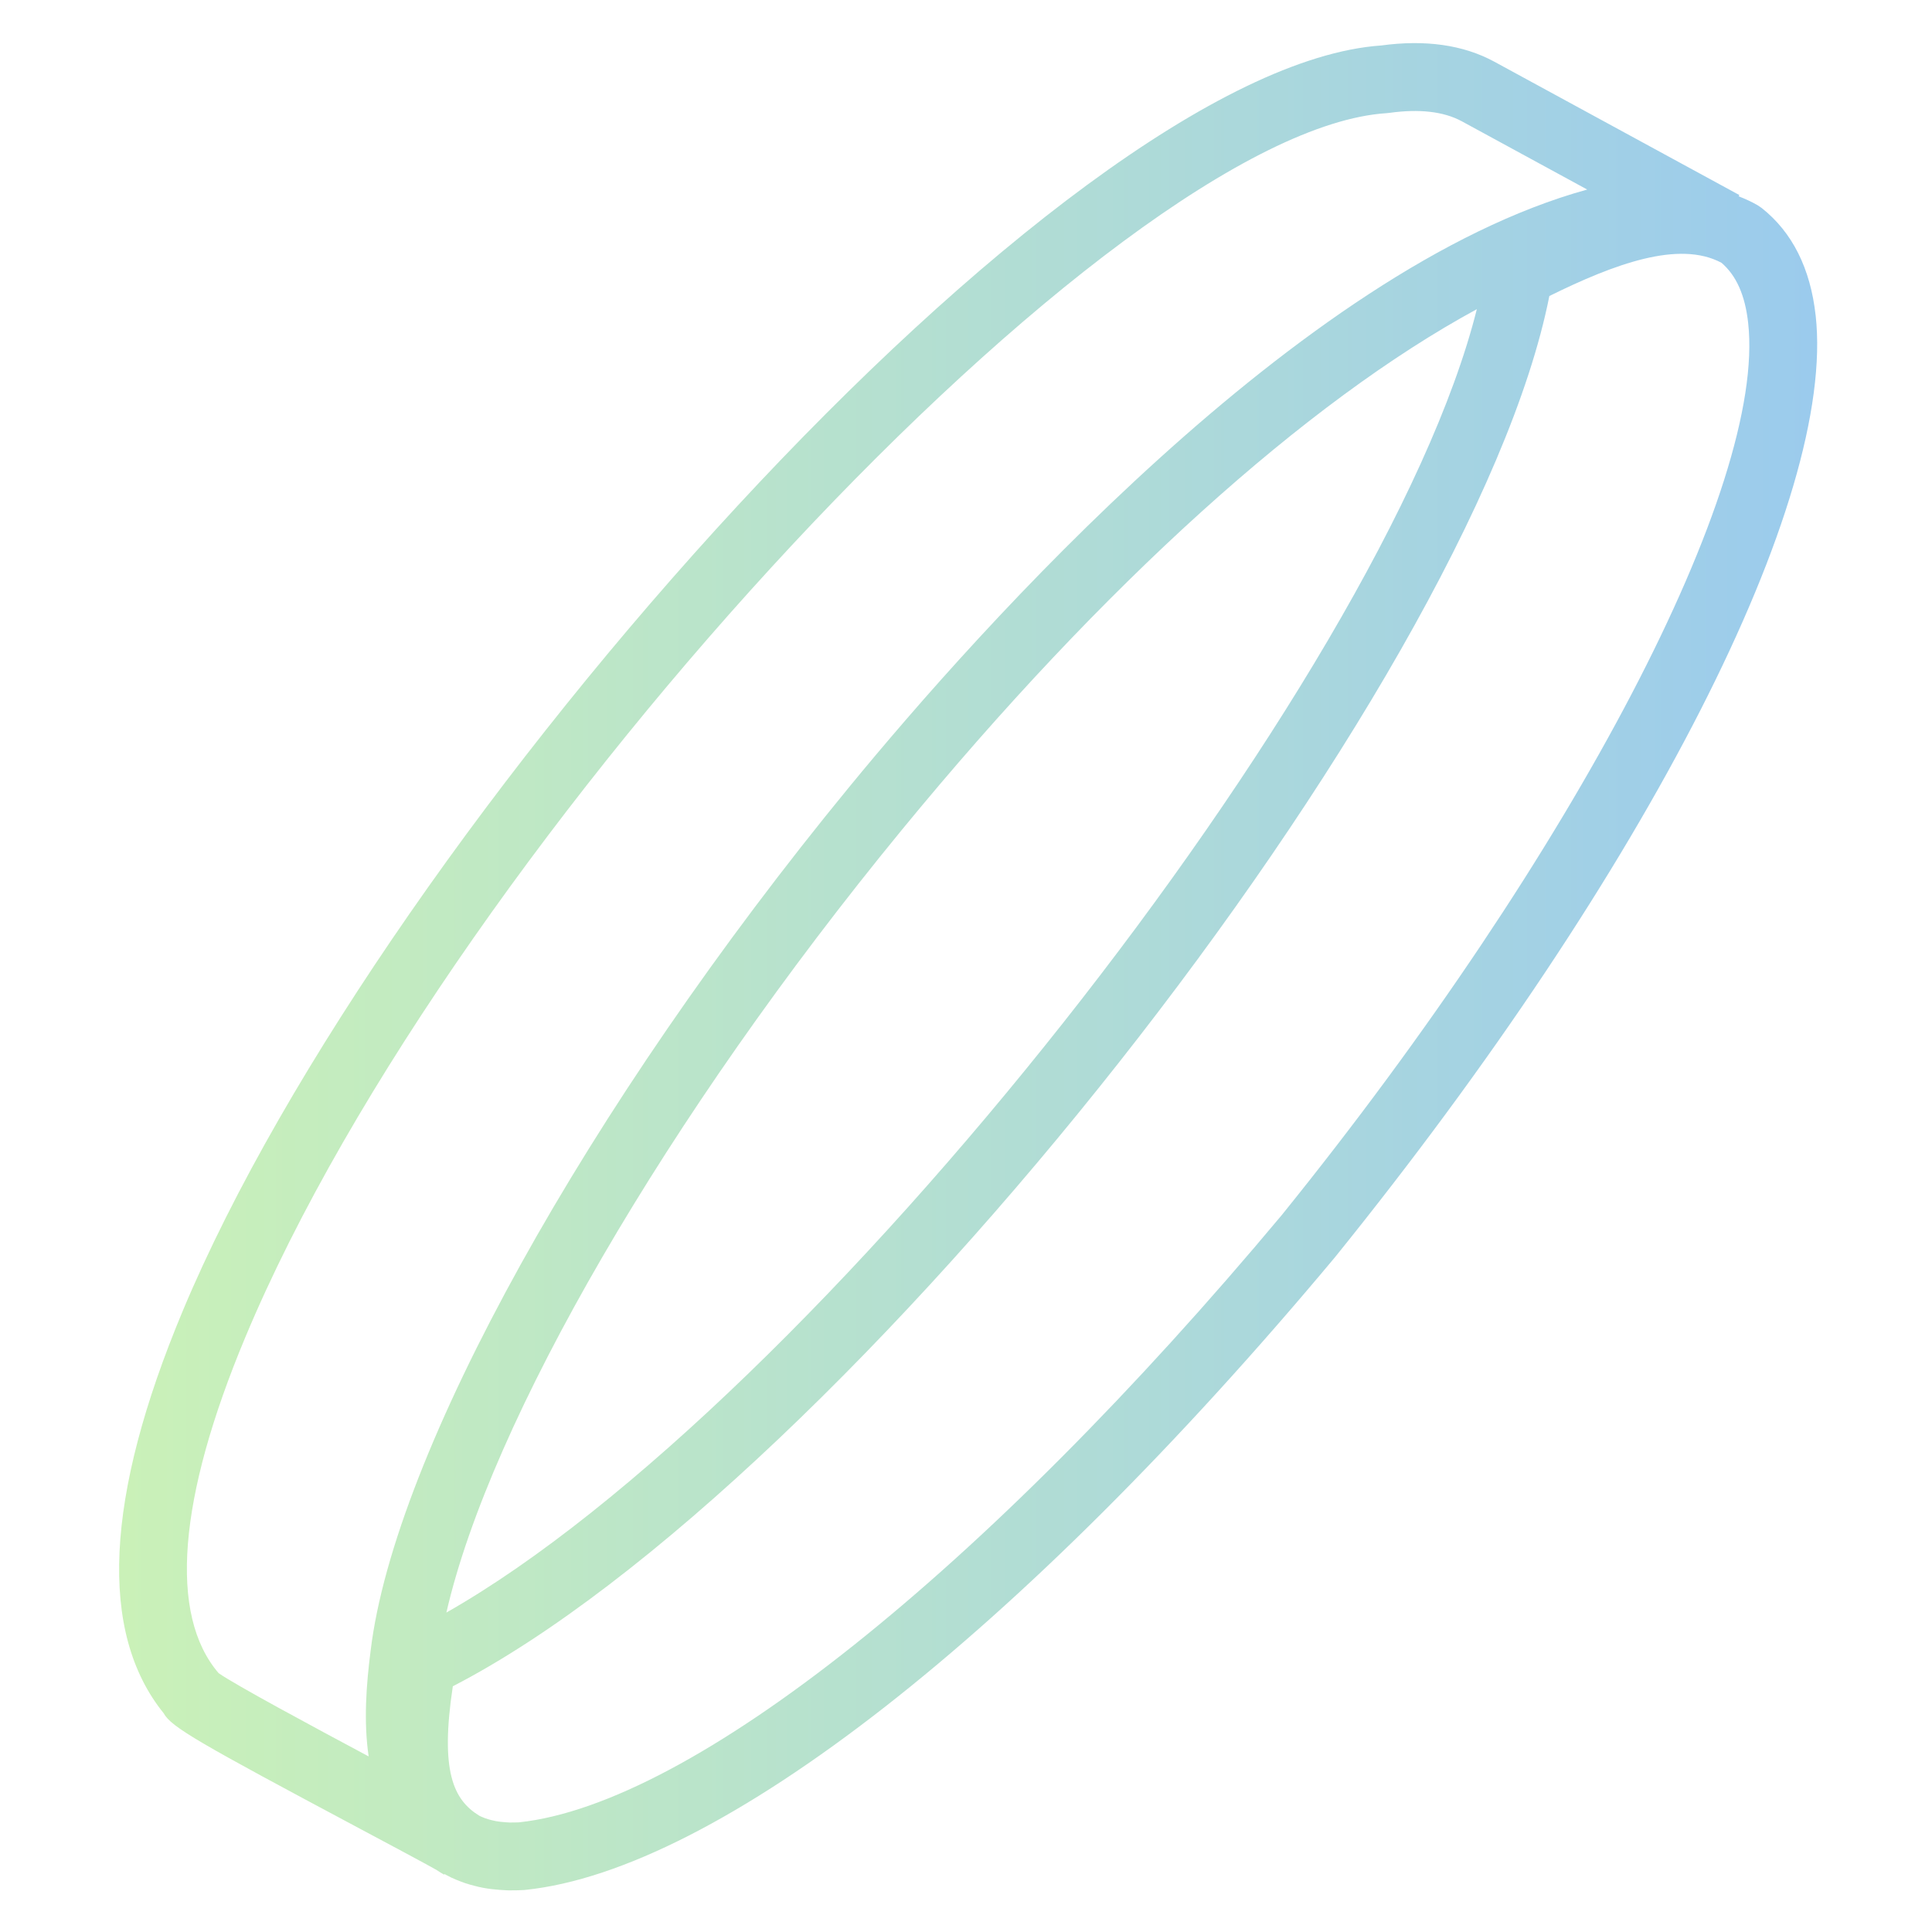 <?xml version="1.0" encoding="UTF-8"?>
<svg id="Layer_1" data-name="Layer 1" xmlns="http://www.w3.org/2000/svg" xmlns:xlink="http://www.w3.org/1999/xlink" viewBox="0 0 1080 1080">
  <defs>
    <style>
      .cls-1 {
        fill: url(#New_Gradient_Swatch_2);
      }
    </style>
    <linearGradient id="New_Gradient_Swatch_2" data-name="New Gradient Swatch 2" x1="66.59" y1="540.43" x2="1015.81" y2="540.43" gradientUnits="userSpaceOnUse">
      <stop offset="0" stop-color="#caf1b8"/>
      <stop offset="1" stop-color="#9bcbed"/>
      <stop offset="1" stop-color="#98c9f0"/>
    </linearGradient>
  </defs>
  <path class="cls-1" d="m1014.95,176.3c-2.92-26.3-13.06-46.48-30.12-60l-2.26-1.54c-3.47-2.01-7.04-3.62-10.66-5.02l.39-.71-137.09-74.61c-17.22-9.32-38.45-12.35-63.08-9C593.28,37.78,214.76,463.45,102.14,732.84c-43.52,104.11-47.1,179.72-10.67,224.84,4.22,7.78,19.71,16.57,109.08,64.23,17.39,9.28,36.81,19.63,43.41,23.36,1.39.93,2.79,1.83,4.3,2.66l.24-.37c.21.13.38.27.59.39l3.25,1.65c1.6.73,3.26,1.46,4.97,2.09.95.38,1.91.74,2.48.91,1.88.64,3.81,1.18,5.44,1.58,6.55,1.81,12.86,2.25,18.26,2.52l.89.02h1.03c2.42,0,4.88-.03,7.35-.18l.81-.07c107.7-11.08,276.89-143.24,452.58-353.54l.2-.24c174.68-216.33,280.11-422.96,268.61-526.42ZM206.09,981.85c-31.05-16.59-74.77-40.1-83.88-46.56-27.96-32.58-22.8-97.51,14.95-187.82C253.44,469.3,623.18,72.83,775.25,63.25l1.44-.15c16.72-2.34,30.36-.77,40.43,4.68l70.15,38.18c-160.6,44.22-339.78,245.34-412.43,333.83-146.72,178.74-254.27,372.77-267.62,482.68-2.52,19.48-3.98,40-1.14,59.38ZM825.56,172.83c-51.85,207.4-372.33,612.96-576.03,728.6,24.47-106.79,123.24-277.49,254.64-437.57,112.85-137.47,226.5-239.54,321.39-291.03Zm-108.64,505.92c-166.69,199.5-330.16,329.68-426.82,339.95-1.73.09-3.46.1-5.17.09-3.39-.17-6.9-.43-10.04-1.29-.98-.25-1.9-.48-3.48-1.02l-.93-.36c-.79-.28-1.54-.64-1.67-.69l-.93-.46c-14.46-8.93-21.94-24.77-14.75-72.33,218.96-113,569.63-557.76,612.96-777.16,36.41-17.96,72.39-31.28,96.22-18.59,8.32,7.13,13.2,18.14,14.92,33.58,10.12,91-96.92,295.88-260.32,498.27Z"/>
</svg>